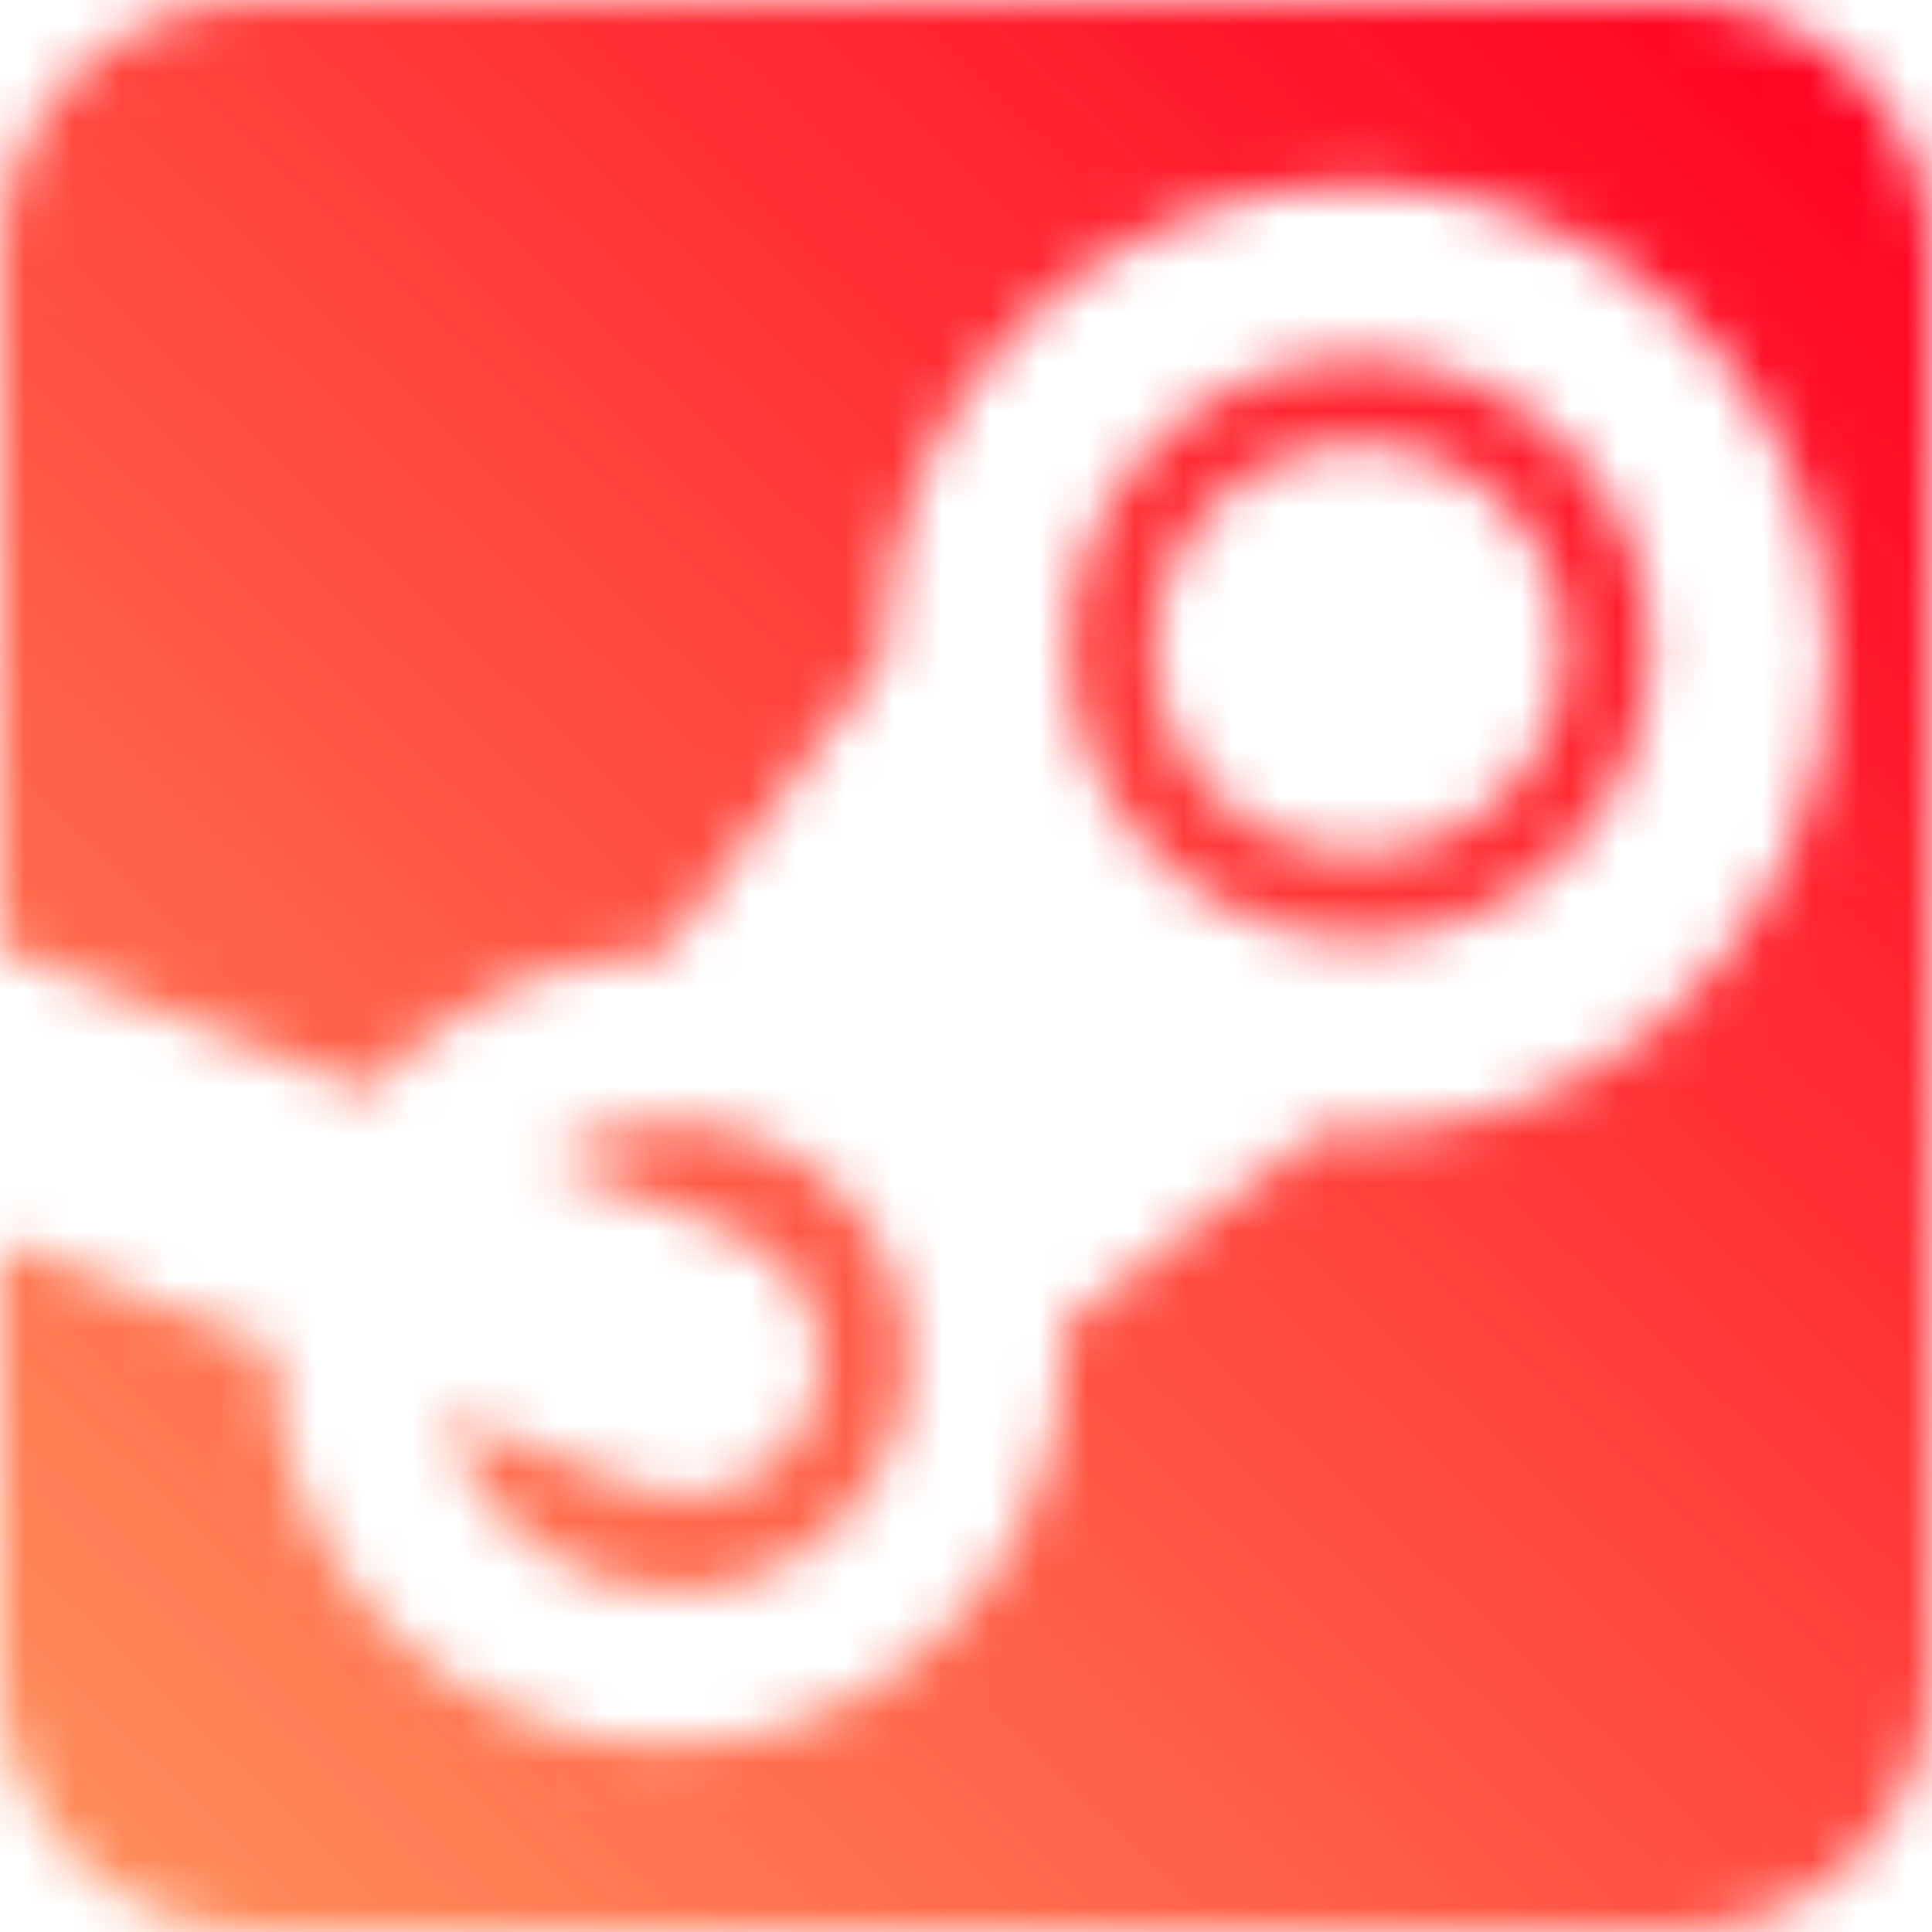 <svg width="40" height="40" viewBox="0 0 40 40" fill="none" xmlns="http://www.w3.org/2000/svg">
<mask id="mask0" mask-type="alpha" maskUnits="userSpaceOnUse" x="0" y="0" width="40" height="40">
<path d="M13.157 30.806L9.222 29.286C9.748 31.399 11.656 32.964 13.934 32.964C16.615 32.964 18.792 30.79 18.792 28.106C18.792 25.427 16.615 23.25 13.934 23.25C12.967 23.25 12.069 23.535 11.313 24.021L15.2 25.519C16.658 26.085 17.386 27.724 16.823 29.182C16.257 30.644 14.618 31.374 13.157 30.806Z" fill="#030104"/>
<path d="M28.149 19.459C31.469 19.459 34.169 16.759 34.169 13.438C34.169 10.118 31.469 7.418 28.149 7.418C24.831 7.418 22.128 10.118 22.128 13.438C22.128 16.756 24.831 19.459 28.149 19.459ZM28.149 9.197C30.491 9.197 32.393 11.099 32.393 13.438C32.393 15.777 30.491 17.679 28.149 17.679C25.809 17.679 23.908 15.777 23.908 13.438C23.908 11.099 25.809 9.197 28.149 9.197Z" fill="#030104"/>
<path d="M34.756 0.003H5.244C2.345 0.003 0 2.351 0 5.247V19.645L7.629 22.593C9.106 20.884 11.27 19.789 13.698 19.749L18.282 13.634C18.282 8.213 22.678 3.819 28.097 3.819C33.518 3.819 37.912 8.213 37.912 13.634C37.912 16.609 36.585 19.275 34.493 21.076C32.772 22.553 30.54 23.449 28.097 23.449C27.84 23.449 27.586 23.437 27.335 23.415L22.009 27.43C22.021 27.598 22.027 27.769 22.027 27.941C22.027 32.466 18.358 36.141 13.833 36.141C9.307 36.141 5.638 32.469 5.638 27.941C5.638 27.928 5.638 27.91 5.638 27.895L0 25.718V34.753C0 37.649 2.348 39.997 5.244 39.997H34.756C37.652 39.997 40 37.649 40 34.753V5.25C40 2.354 37.652 0.003 34.756 0.003Z" fill="#030104"/>
</mask>
<g mask="url(#mask0)">
<rect width="40" height="40" fill="url(#paint0_linear)"/>
</g>
<defs>
<linearGradient id="paint0_linear" x1="38.4" y1="7.8392e-07" x2="-2.3365e-06" y2="40" gradientUnits="userSpaceOnUse">
<stop stop-color="#FF0021"/>
<stop offset="1" stop-color="#FF935E"/>
</linearGradient>
</defs>
</svg>
